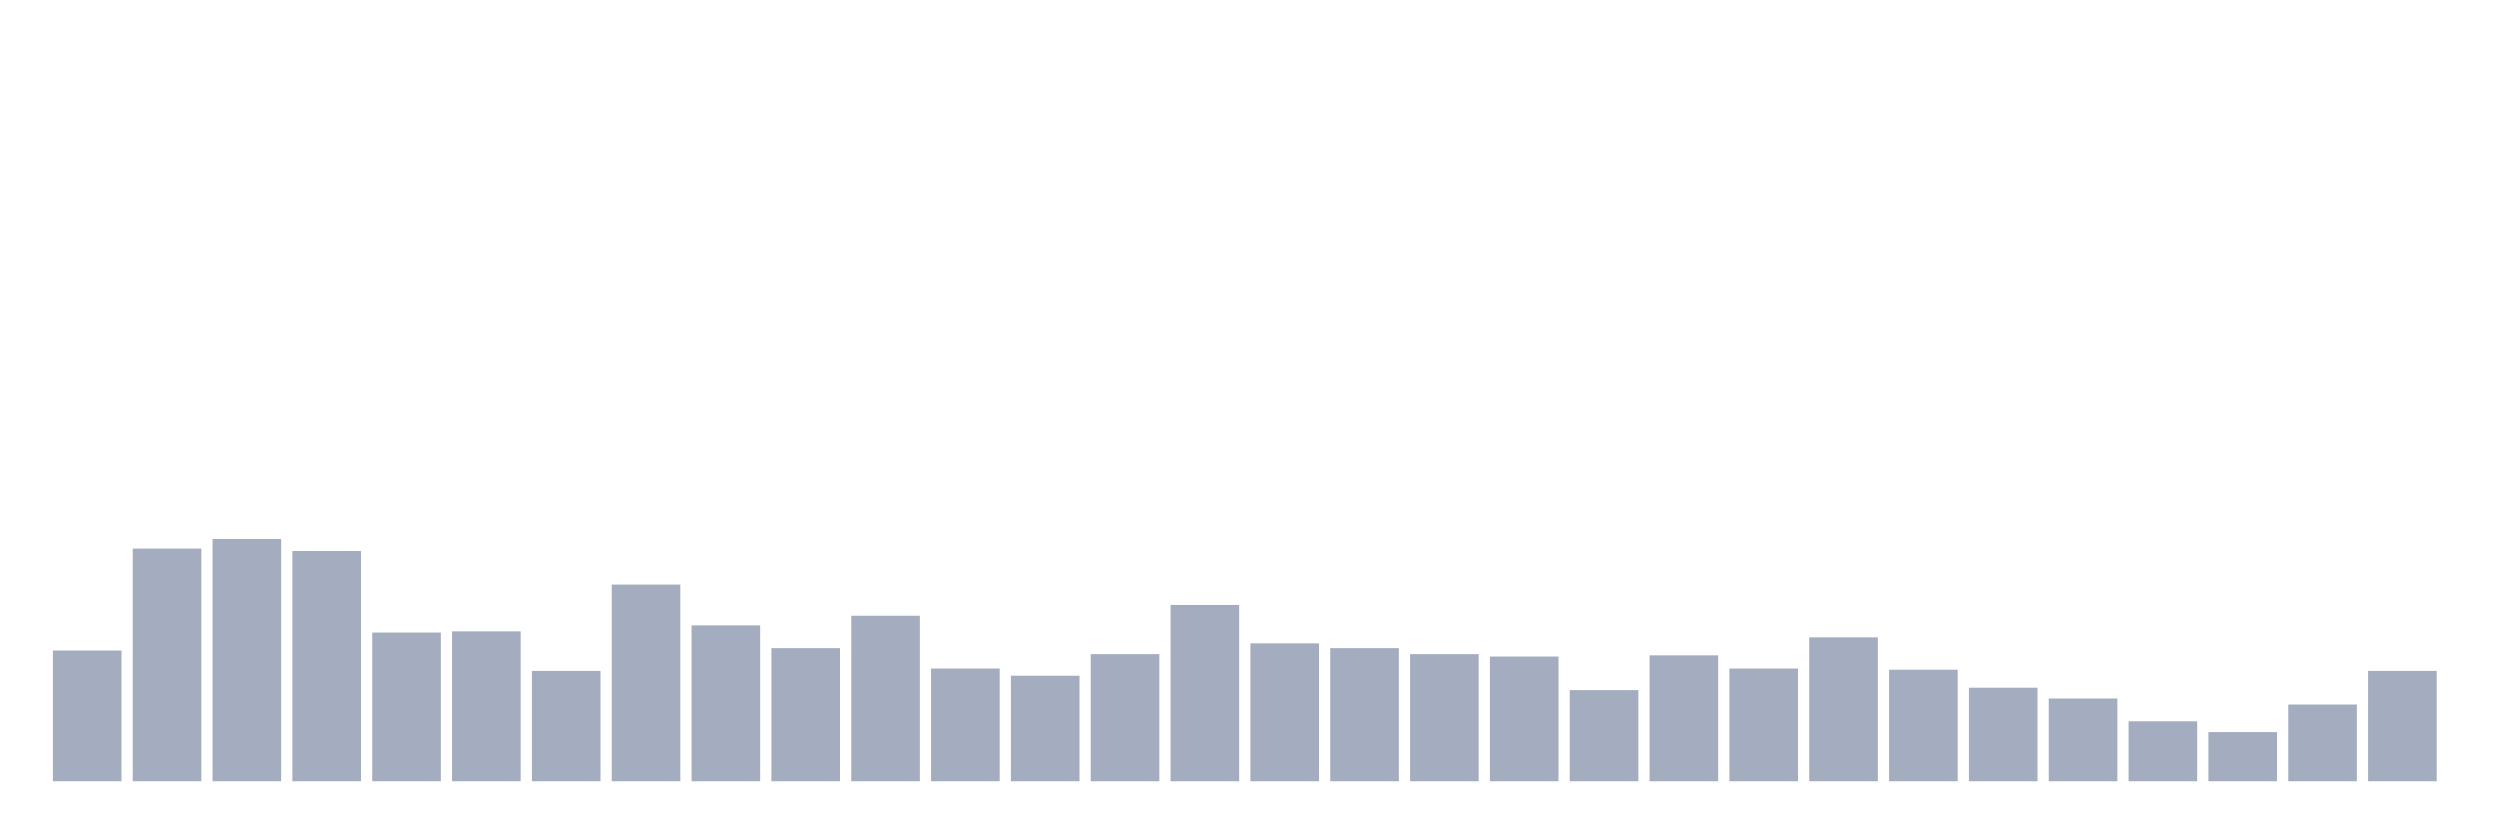 <svg xmlns="http://www.w3.org/2000/svg" viewBox="0 0 480 160"><g transform="translate(10,10)"><rect class="bar" x="0.153" width="13.175" y="114.901" height="25.099" fill="rgb(164,173,192)"></rect><rect class="bar" x="15.482" width="13.175" y="95.329" height="44.671" fill="rgb(164,173,192)"></rect><rect class="bar" x="30.81" width="13.175" y="93.487" height="46.513" fill="rgb(164,173,192)"></rect><rect class="bar" x="46.138" width="13.175" y="95.789" height="44.211" fill="rgb(164,173,192)"></rect><rect class="bar" x="61.466" width="13.175" y="111.447" height="28.553" fill="rgb(164,173,192)"></rect><rect class="bar" x="76.794" width="13.175" y="111.217" height="28.783" fill="rgb(164,173,192)"></rect><rect class="bar" x="92.123" width="13.175" y="118.816" height="21.184" fill="rgb(164,173,192)"></rect><rect class="bar" x="107.451" width="13.175" y="102.237" height="37.763" fill="rgb(164,173,192)"></rect><rect class="bar" x="122.779" width="13.175" y="110.066" height="29.934" fill="rgb(164,173,192)"></rect><rect class="bar" x="138.107" width="13.175" y="114.441" height="25.559" fill="rgb(164,173,192)"></rect><rect class="bar" x="153.436" width="13.175" y="108.224" height="31.776" fill="rgb(164,173,192)"></rect><rect class="bar" x="168.764" width="13.175" y="118.355" height="21.645" fill="rgb(164,173,192)"></rect><rect class="bar" x="184.092" width="13.175" y="119.737" height="20.263" fill="rgb(164,173,192)"></rect><rect class="bar" x="199.42" width="13.175" y="115.592" height="24.408" fill="rgb(164,173,192)"></rect><rect class="bar" x="214.748" width="13.175" y="106.151" height="33.849" fill="rgb(164,173,192)"></rect><rect class="bar" x="230.077" width="13.175" y="113.52" height="26.48" fill="rgb(164,173,192)"></rect><rect class="bar" x="245.405" width="13.175" y="114.441" height="25.559" fill="rgb(164,173,192)"></rect><rect class="bar" x="260.733" width="13.175" y="115.592" height="24.408" fill="rgb(164,173,192)"></rect><rect class="bar" x="276.061" width="13.175" y="116.053" height="23.947" fill="rgb(164,173,192)"></rect><rect class="bar" x="291.39" width="13.175" y="122.5" height="17.5" fill="rgb(164,173,192)"></rect><rect class="bar" x="306.718" width="13.175" y="115.822" height="24.178" fill="rgb(164,173,192)"></rect><rect class="bar" x="322.046" width="13.175" y="118.355" height="21.645" fill="rgb(164,173,192)"></rect><rect class="bar" x="337.374" width="13.175" y="112.368" height="27.632" fill="rgb(164,173,192)"></rect><rect class="bar" x="352.702" width="13.175" y="118.586" height="21.414" fill="rgb(164,173,192)"></rect><rect class="bar" x="368.031" width="13.175" y="122.039" height="17.961" fill="rgb(164,173,192)"></rect><rect class="bar" x="383.359" width="13.175" y="124.112" height="15.888" fill="rgb(164,173,192)"></rect><rect class="bar" x="398.687" width="13.175" y="128.487" height="11.513" fill="rgb(164,173,192)"></rect><rect class="bar" x="414.015" width="13.175" y="130.559" height="9.441" fill="rgb(164,173,192)"></rect><rect class="bar" x="429.344" width="13.175" y="125.263" height="14.737" fill="rgb(164,173,192)"></rect><rect class="bar" x="444.672" width="13.175" y="118.816" height="21.184" fill="rgb(164,173,192)"></rect></g></svg>